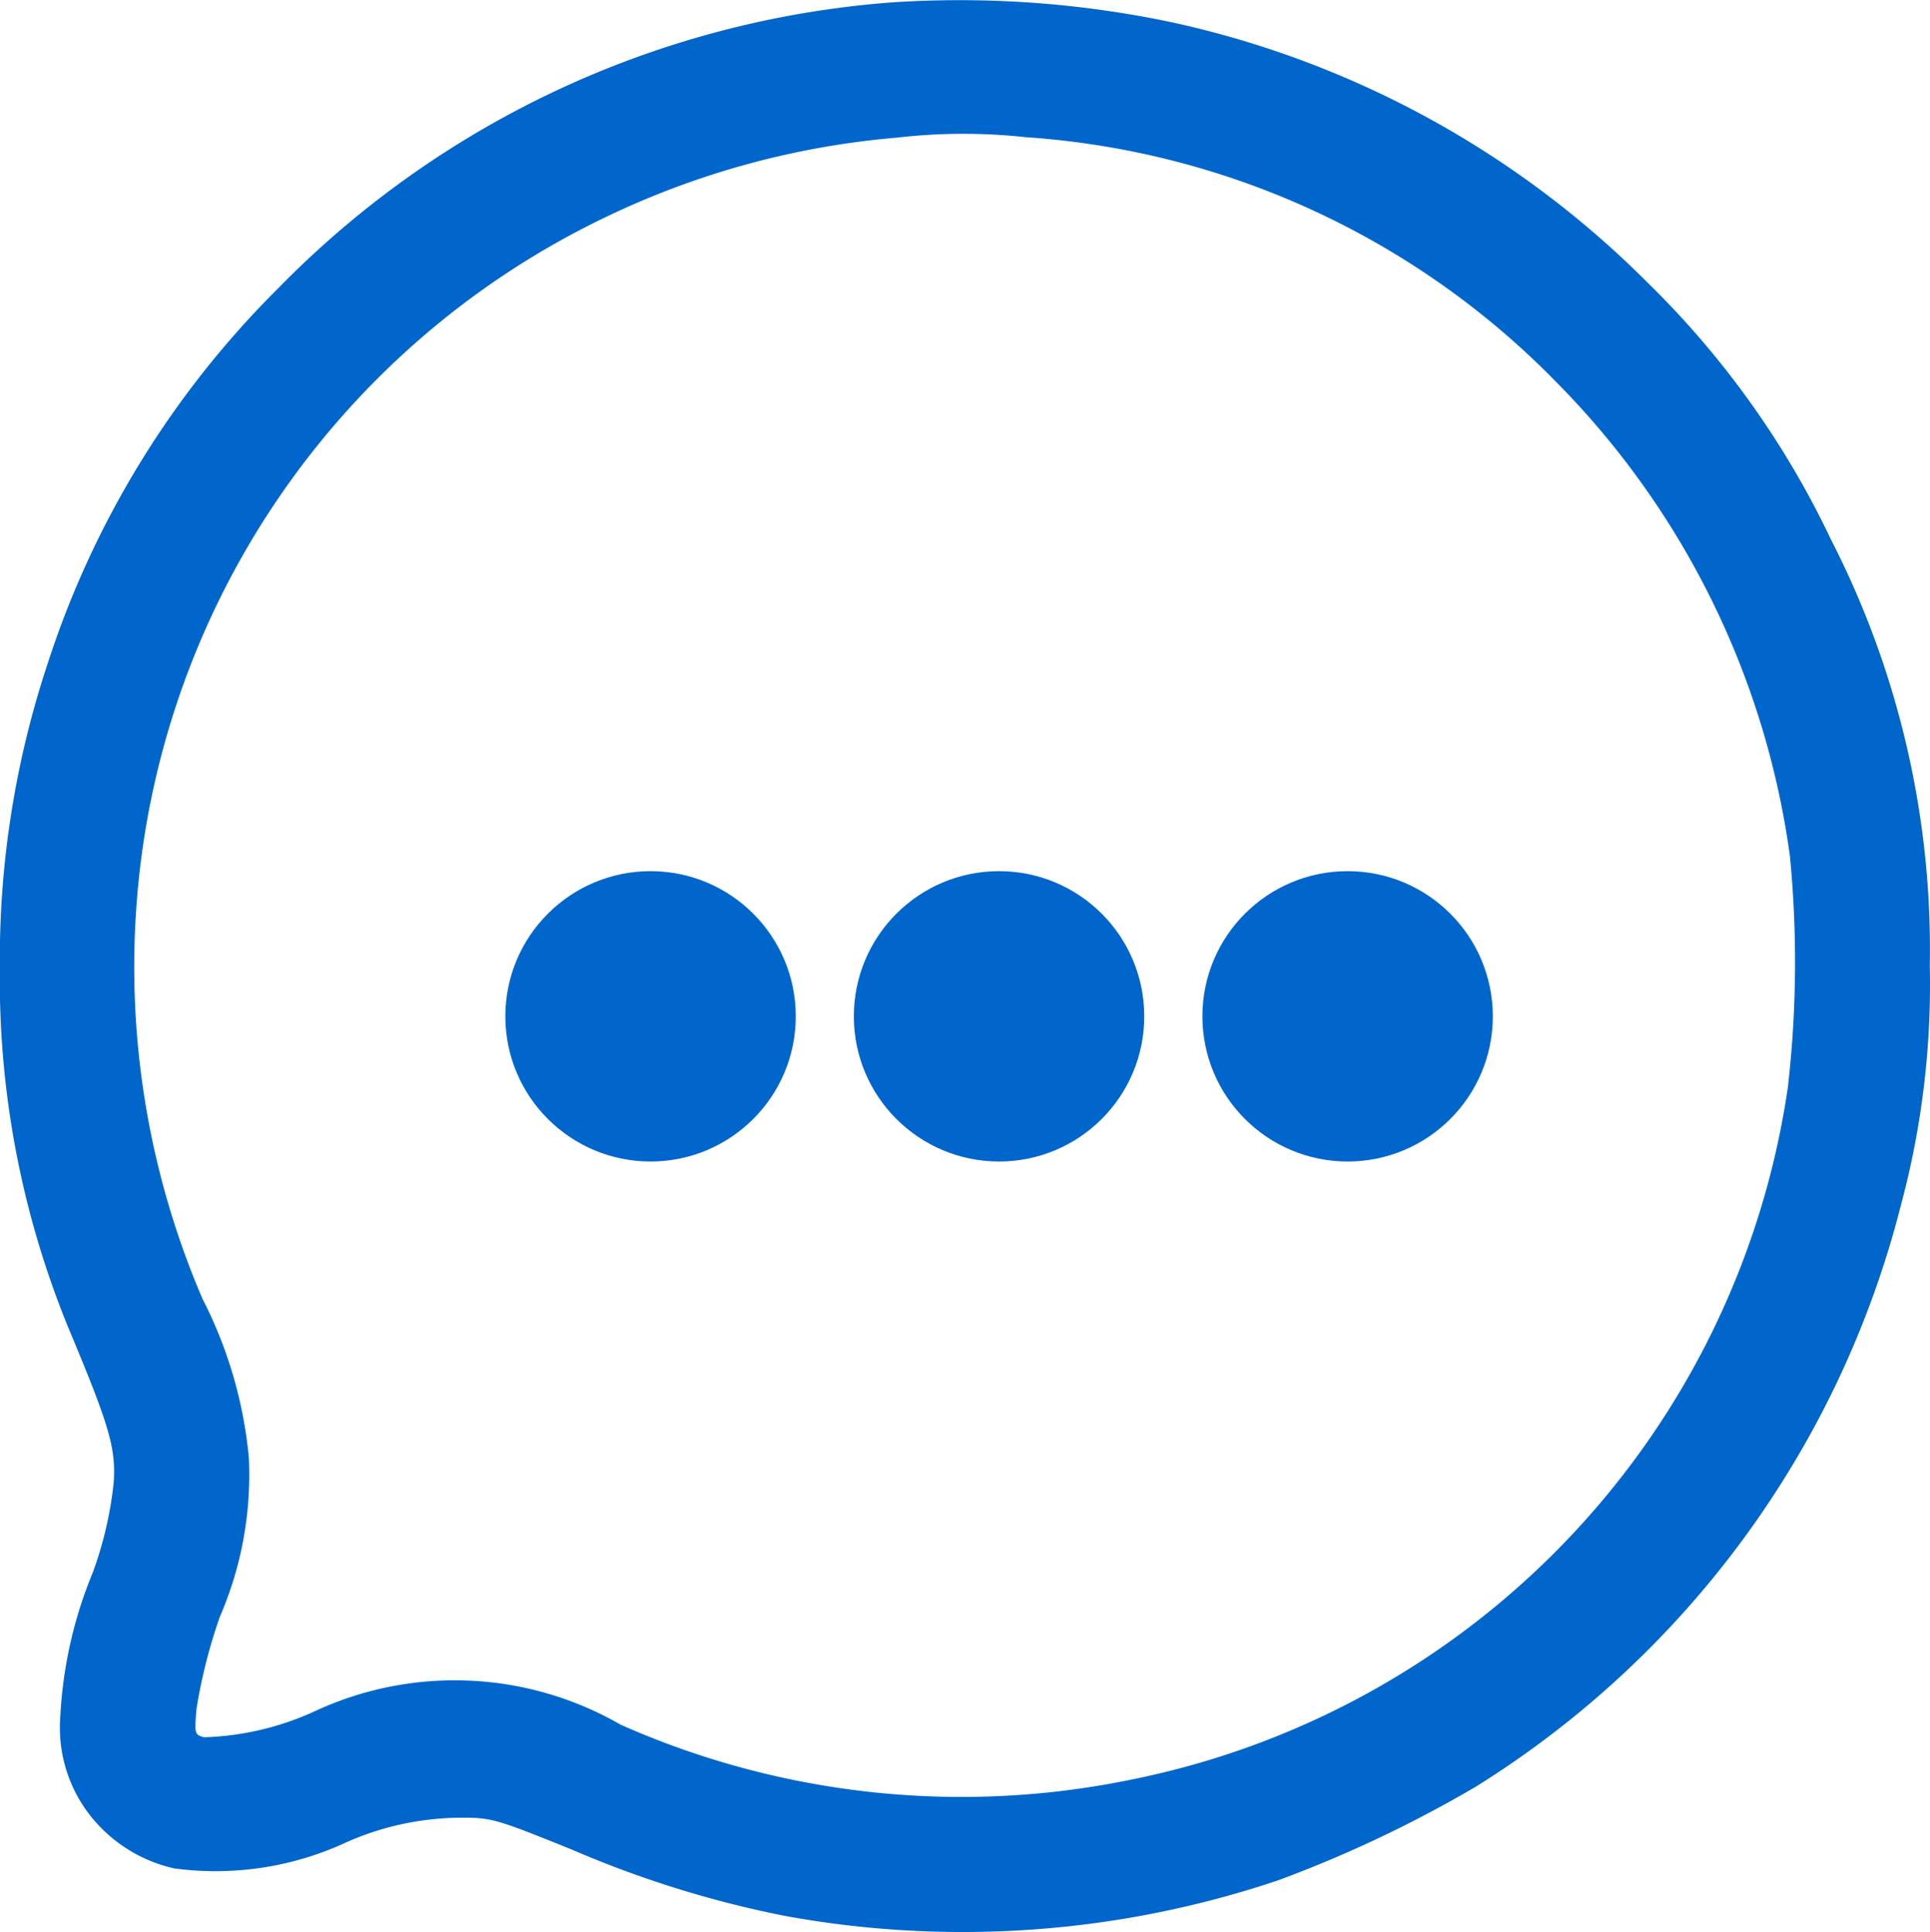 <svg id="Group_137" data-name="Group 137" xmlns="http://www.w3.org/2000/svg" width="28.311" height="28.347" viewBox="0 0 28.311 28.347">
  <g id="chat" transform="translate(0)">
    <path id="Path_518" data-name="Path 518" d="M34.8-490.512a14.056,14.056,0,0,0-9.012,4.188,13.7,13.7,0,0,0-3.39,5.517,13.774,13.774,0,0,0-.7,4.46,13.475,13.475,0,0,0,1.008,5.289c.606,1.447.693,1.757.662,2.258a5.486,5.486,0,0,1-.309,1.33,6.373,6.373,0,0,0-.476,2.14,2.083,2.083,0,0,0,.452,1.435,2.176,2.176,0,0,0,1.219.761,4.554,4.554,0,0,0,2.542-.39,4.186,4.186,0,0,1,1.6-.353c.513-.006.551.006,1.7.47a15.417,15.417,0,0,0,3.124.971,14.5,14.5,0,0,0,7.237-.526,18.18,18.18,0,0,0,2.895-1.373,14.151,14.151,0,0,0,6.229-8.517,12.5,12.5,0,0,0,.427-3.526,13.177,13.177,0,0,0-1.447-6.247,13.152,13.152,0,0,0-2.691-3.773,14.089,14.089,0,0,0-6.99-3.823A15.093,15.093,0,0,0,34.8-490.512Zm1.948,1.979a12,12,0,0,1,7.794,3.606,12.232,12.232,0,0,1,3.414,6.94,16.054,16.054,0,0,1-.031,3.4,12.148,12.148,0,0,1-9.6,10.144,12.324,12.324,0,0,1-7.522-.8,4.872,4.872,0,0,0-4.509-.186,4.192,4.192,0,0,1-1.6.371c-.142-.037-.142-.056-.111-.421a7.884,7.884,0,0,1,.34-1.342,5.237,5.237,0,0,0,.427-2.338,6.4,6.4,0,0,0-.68-2.332,12.344,12.344,0,0,1-.971-5.728,12.173,12.173,0,0,1,6.878-10.138,12.214,12.214,0,0,1,4.274-1.169A8.477,8.477,0,0,1,36.749-488.533Z" transform="translate(-21.7 490.546)" fill="#06c"/>
  </g>
  <g id="Group_123" data-name="Group 123" transform="translate(7.413 12.781)">
    <ellipse id="Ellipse_15" data-name="Ellipse 15" cx="2.13" cy="2.13" rx="2.13" ry="2.13" transform="translate(0 0)" fill="#06c"/>
    <ellipse id="Ellipse_16" data-name="Ellipse 16" cx="2.13" cy="2.13" rx="2.13" ry="2.13" transform="translate(5.112 0)" fill="#06c"/>
    <ellipse id="Ellipse_17" data-name="Ellipse 17" cx="2.13" cy="2.13" rx="2.13" ry="2.13" transform="translate(10.225 0)" fill="#06c"/>
  </g>
</svg>
